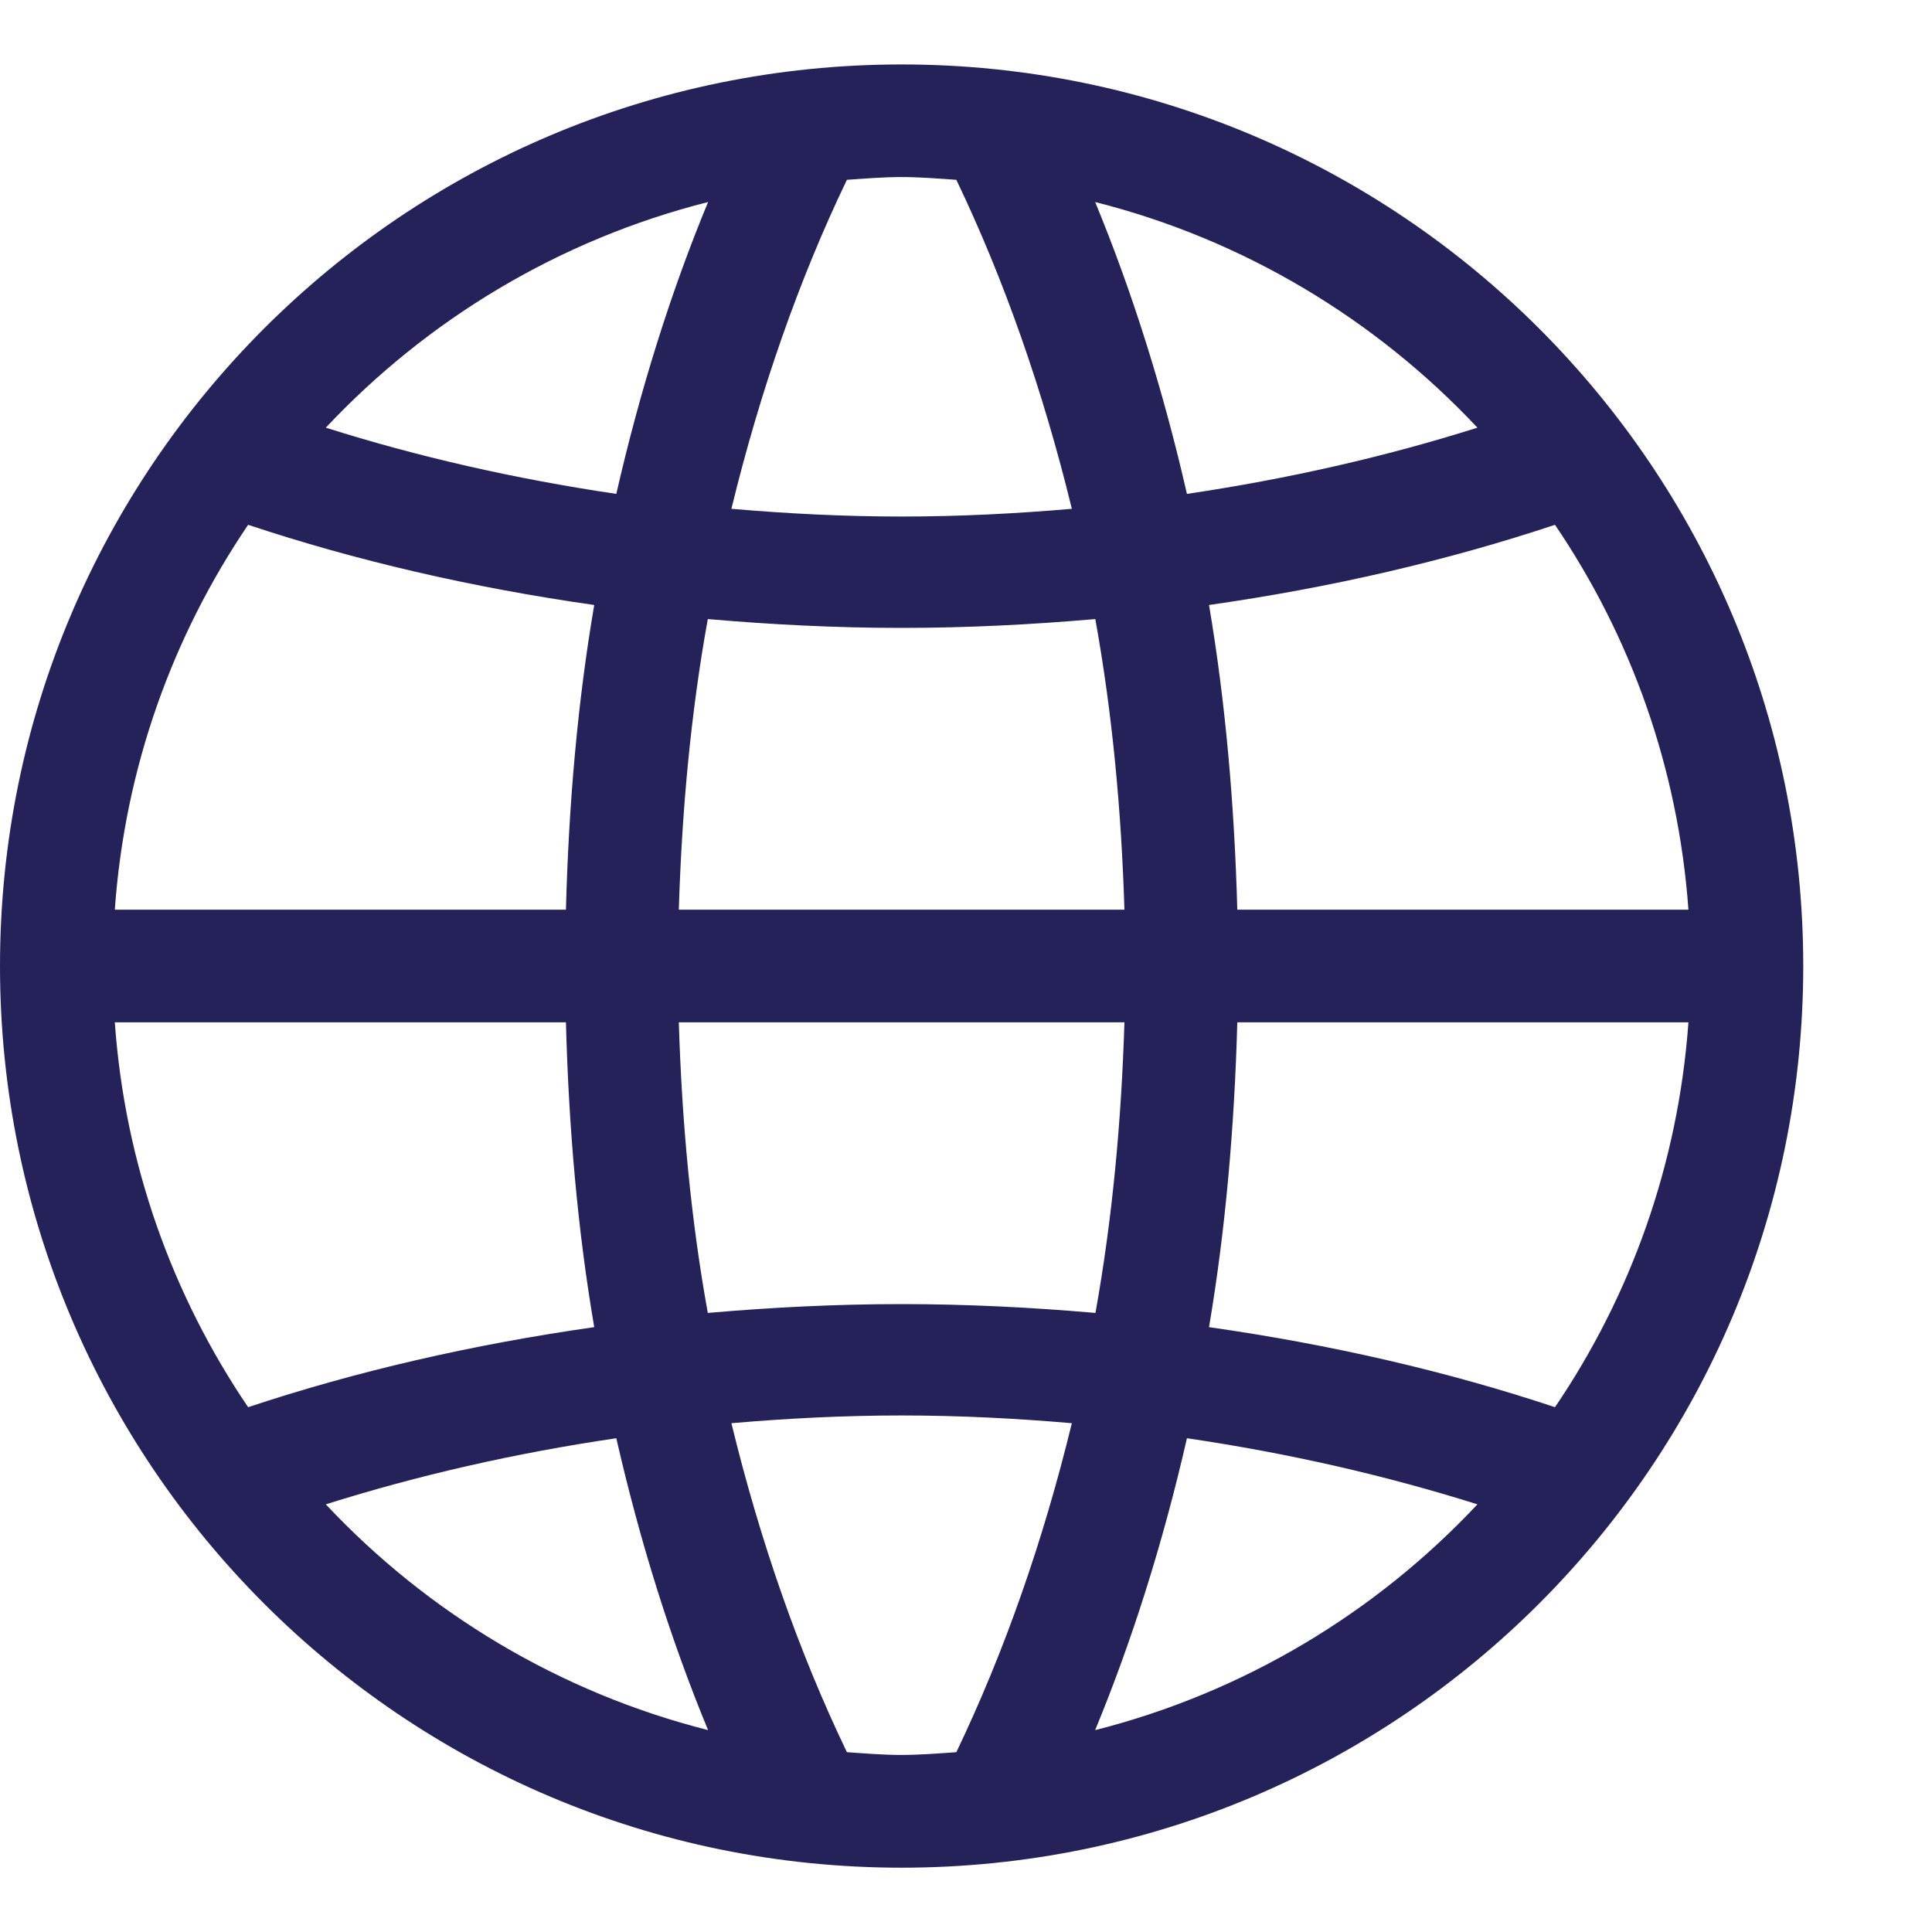 <svg width="14" height="14" viewBox="0 0 14 14" fill="none" xmlns="http://www.w3.org/2000/svg">
<g clip-path="url(#clip0_1_1444)">
<path fill-rule="evenodd" clip-rule="evenodd" d="M11.268 10.197C10.486 9.937 9.646 9.743 8.761 9.617C8.881 8.909 8.945 8.168 8.966 7.408H12.235C12.161 8.438 11.816 9.39 11.268 10.197ZM7.936 12.537C8.207 11.88 8.43 11.17 8.601 10.422C9.335 10.53 10.039 10.691 10.706 10.901C9.969 11.687 9.013 12.264 7.936 12.537ZM6.93 12.697C6.798 12.706 6.667 12.717 6.533 12.717C6.399 12.717 6.269 12.706 6.137 12.697C5.789 11.973 5.508 11.168 5.3 10.313C5.706 10.278 6.117 10.257 6.533 10.257C6.95 10.257 7.361 10.278 7.767 10.313C7.559 11.168 7.277 11.973 6.93 12.697ZM2.361 10.901C3.027 10.691 3.731 10.53 4.466 10.422C4.637 11.17 4.859 11.88 5.131 12.537C4.054 12.264 3.098 11.687 2.361 10.901ZM1.798 10.197C1.251 9.39 0.905 8.438 0.832 7.408H4.101C4.121 8.168 4.185 8.909 4.306 9.617C3.421 9.743 2.58 9.937 1.798 10.197ZM1.798 3.803C2.58 4.063 3.421 4.258 4.306 4.384C4.185 5.091 4.121 5.833 4.101 6.592H0.832C0.905 5.562 1.251 4.61 1.798 3.803ZM5.131 1.464C4.859 2.121 4.637 2.831 4.466 3.579C3.731 3.47 3.027 3.31 2.361 3.099C3.098 2.314 4.054 1.736 5.131 1.464ZM6.137 1.303C6.269 1.294 6.399 1.283 6.533 1.283C6.667 1.283 6.798 1.294 6.93 1.303C7.277 2.027 7.559 2.833 7.767 3.687C7.361 3.722 6.95 3.743 6.533 3.743C6.117 3.743 5.706 3.722 5.3 3.687C5.508 2.833 5.789 2.027 6.137 1.303ZM8.148 7.408C8.126 8.128 8.06 8.835 7.938 9.514C7.478 9.474 7.01 9.45 6.533 9.45C6.056 9.45 5.589 9.474 5.129 9.514C5.006 8.835 4.941 8.128 4.919 7.408H8.148ZM4.919 6.592C4.941 5.873 5.006 5.165 5.129 4.486C5.589 4.526 6.056 4.55 6.533 4.55C7.01 4.55 7.478 4.526 7.937 4.486C8.06 5.165 8.126 5.873 8.148 6.592H4.919ZM10.706 3.099C10.039 3.31 9.335 3.47 8.601 3.579C8.43 2.831 8.207 2.121 7.936 1.464C9.013 1.736 9.969 2.314 10.706 3.099ZM11.268 3.803C11.816 4.61 12.161 5.562 12.235 6.592H8.966C8.945 5.833 8.881 5.091 8.761 4.384C9.646 4.258 10.486 4.063 11.268 3.803ZM6.533 0.467C2.925 0.467 0 3.392 0 7C0 10.609 2.925 13.534 6.533 13.534C10.141 13.534 13.067 10.609 13.067 7C13.067 3.392 10.141 0.467 6.533 0.467Z" fill="#242259"/>
</g>
<defs>
<clipPath id="clip0_1_1444">
<rect width="13.067" height="14" fill="white"/>
</clipPath>
</defs>
</svg>
